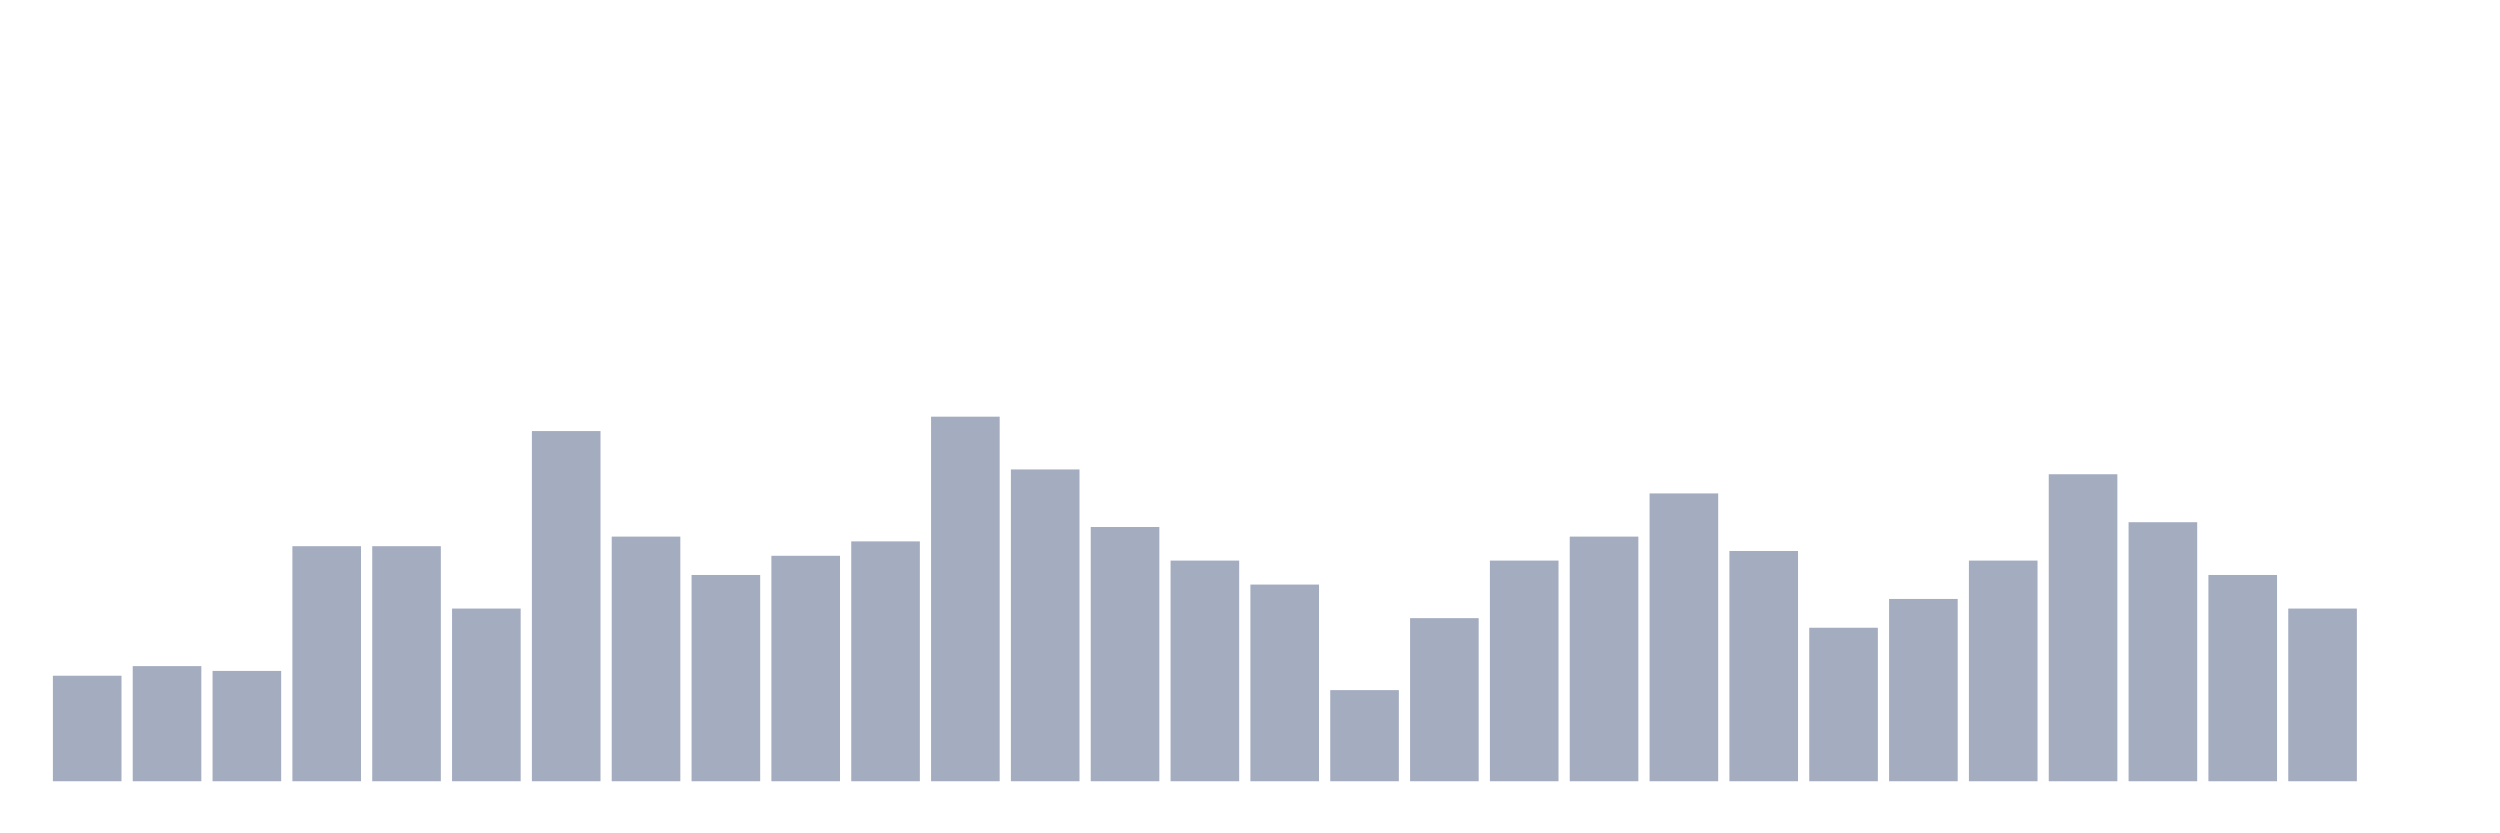 <svg xmlns="http://www.w3.org/2000/svg" viewBox="0 0 480 160"><g transform="translate(10,10)"><rect class="bar" x="0.153" width="13.175" y="119.737" height="20.263" fill="rgb(164,173,192)"></rect><rect class="bar" x="15.482" width="13.175" y="117.895" height="22.105" fill="rgb(164,173,192)"></rect><rect class="bar" x="30.81" width="13.175" y="118.816" height="21.184" fill="rgb(164,173,192)"></rect><rect class="bar" x="46.138" width="13.175" y="94.868" height="45.132" fill="rgb(164,173,192)"></rect><rect class="bar" x="61.466" width="13.175" y="94.868" height="45.132" fill="rgb(164,173,192)"></rect><rect class="bar" x="76.794" width="13.175" y="106.842" height="33.158" fill="rgb(164,173,192)"></rect><rect class="bar" x="92.123" width="13.175" y="72.763" height="67.237" fill="rgb(164,173,192)"></rect><rect class="bar" x="107.451" width="13.175" y="93.026" height="46.974" fill="rgb(164,173,192)"></rect><rect class="bar" x="122.779" width="13.175" y="100.395" height="39.605" fill="rgb(164,173,192)"></rect><rect class="bar" x="138.107" width="13.175" y="96.711" height="43.289" fill="rgb(164,173,192)"></rect><rect class="bar" x="153.436" width="13.175" y="93.947" height="46.053" fill="rgb(164,173,192)"></rect><rect class="bar" x="168.764" width="13.175" y="70" height="70" fill="rgb(164,173,192)"></rect><rect class="bar" x="184.092" width="13.175" y="80.132" height="59.868" fill="rgb(164,173,192)"></rect><rect class="bar" x="199.42" width="13.175" y="91.184" height="48.816" fill="rgb(164,173,192)"></rect><rect class="bar" x="214.748" width="13.175" y="97.632" height="42.368" fill="rgb(164,173,192)"></rect><rect class="bar" x="230.077" width="13.175" y="102.237" height="37.763" fill="rgb(164,173,192)"></rect><rect class="bar" x="245.405" width="13.175" y="122.5" height="17.5" fill="rgb(164,173,192)"></rect><rect class="bar" x="260.733" width="13.175" y="108.684" height="31.316" fill="rgb(164,173,192)"></rect><rect class="bar" x="276.061" width="13.175" y="97.632" height="42.368" fill="rgb(164,173,192)"></rect><rect class="bar" x="291.39" width="13.175" y="93.026" height="46.974" fill="rgb(164,173,192)"></rect><rect class="bar" x="306.718" width="13.175" y="84.737" height="55.263" fill="rgb(164,173,192)"></rect><rect class="bar" x="322.046" width="13.175" y="95.789" height="44.211" fill="rgb(164,173,192)"></rect><rect class="bar" x="337.374" width="13.175" y="110.526" height="29.474" fill="rgb(164,173,192)"></rect><rect class="bar" x="352.702" width="13.175" y="105" height="35" fill="rgb(164,173,192)"></rect><rect class="bar" x="368.031" width="13.175" y="97.632" height="42.368" fill="rgb(164,173,192)"></rect><rect class="bar" x="383.359" width="13.175" y="81.053" height="58.947" fill="rgb(164,173,192)"></rect><rect class="bar" x="398.687" width="13.175" y="90.263" height="49.737" fill="rgb(164,173,192)"></rect><rect class="bar" x="414.015" width="13.175" y="100.395" height="39.605" fill="rgb(164,173,192)"></rect><rect class="bar" x="429.344" width="13.175" y="106.842" height="33.158" fill="rgb(164,173,192)"></rect><rect class="bar" x="444.672" width="13.175" y="140" height="0" fill="rgb(164,173,192)"></rect></g></svg>